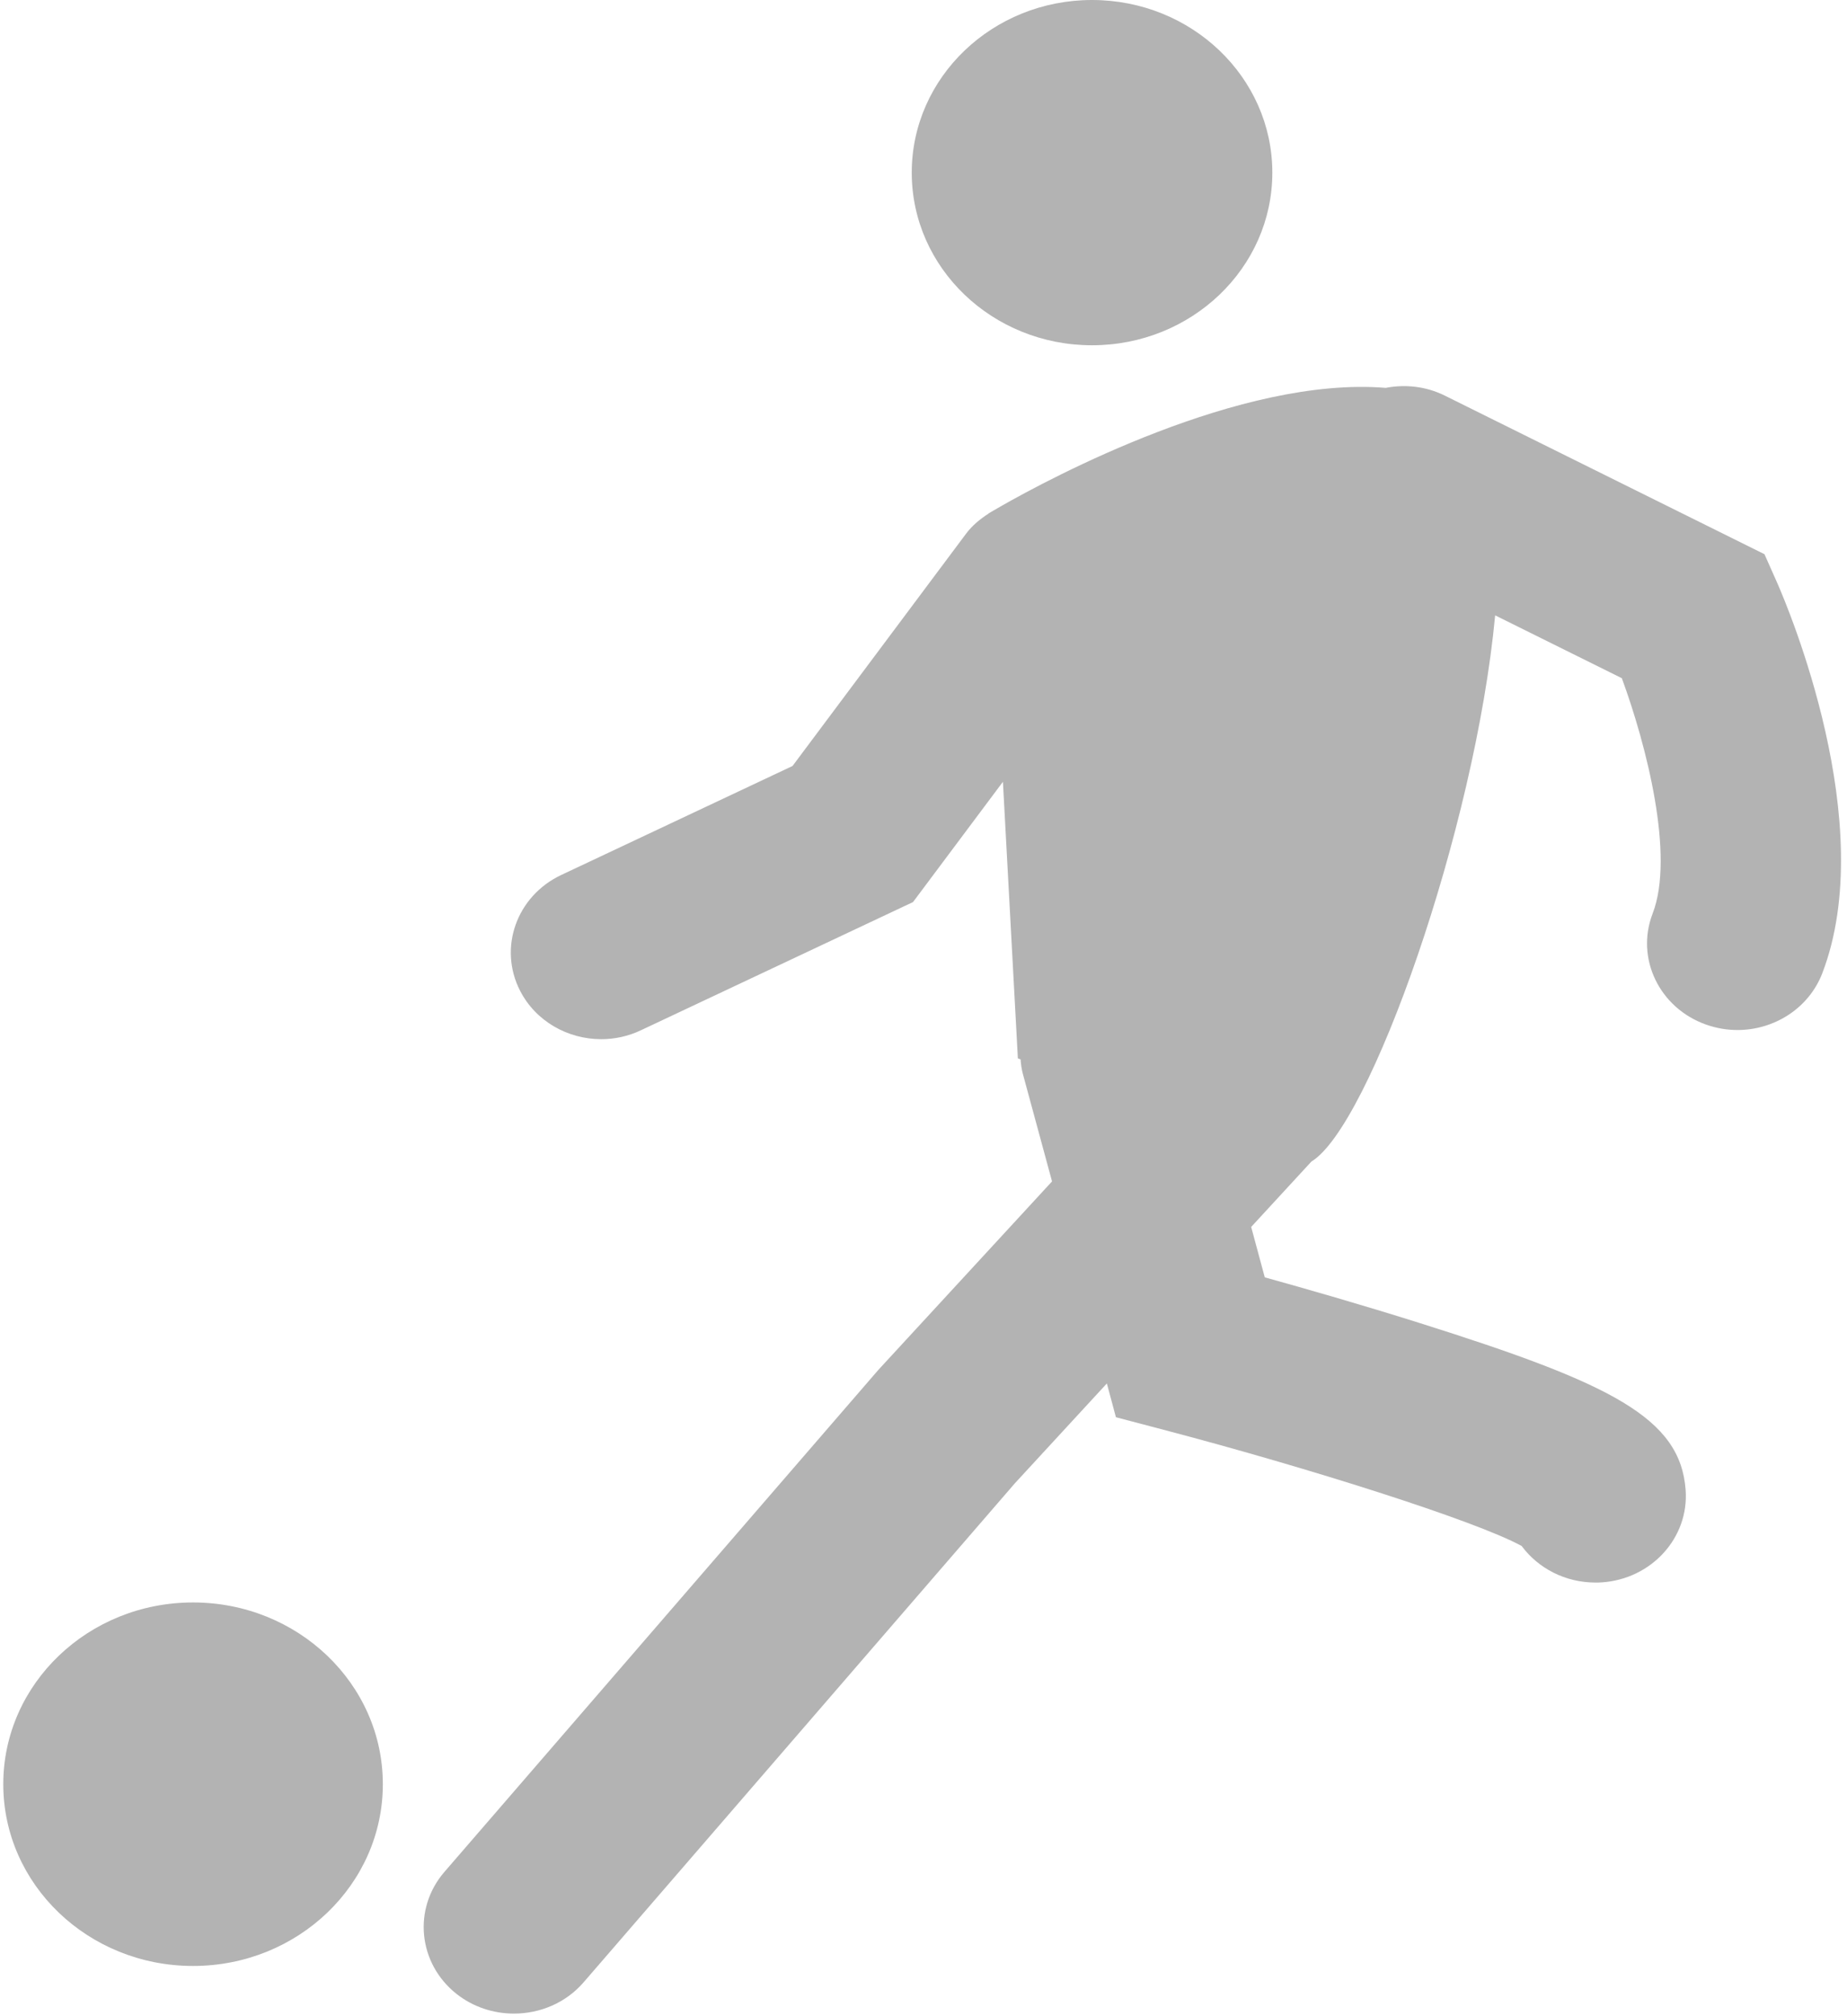 <?xml version="1.0" encoding="UTF-8" standalone="no"?>
<svg width="22px" height="24px" viewBox="0 0 22 24" version="1.1" xmlns="http://www.w3.org/2000/svg" xmlns:xlink="http://www.w3.org/1999/xlink">
    <!-- Generator: Sketch 3.6.1 (26313) - http://www.bohemiancoding.com/sketch -->
    <title>Football Copy@3x</title>
    <desc>Created with Sketch.</desc>
    <defs></defs>
    <g id="Page-1" stroke="none" stroke-width="1" fill="none" fill-rule="evenodd">
        <g id="assets-icon" transform="translate(-997, -199)" fill="#B3B3B3">
            <g id="Football-Copy" transform="translate(997, 199)">
                <g id="Capa_1">
                    <g id="Group">
                        <path d="M13.007,0 C14.193,0 15.155,0.92 15.155,2.055 C15.155,3.19 14.193,4.11 13.007,4.11 C11.822,4.11 10.86,3.19 10.86,2.055 C10.86,0.92 11.822,0 13.007,0 L13.007,0 Z" id="Shape"></path>
                        <path d="M20.323,12.197 C20.446,12.24 20.571,12.261 20.695,12.261 C21.133,12.261 21.544,12.003 21.705,11.587 C22.39,9.807 21.296,7.228 21.169,6.939 L21.017,6.597 L17.209,4.709 C16.983,4.597 16.736,4.573 16.505,4.617 C14.779,4.475 12.509,5.691 11.919,6.028 C11.826,6.081 11.773,6.113 11.773,6.113 L11.773,6.115 C11.674,6.179 11.581,6.254 11.507,6.353 L9.44,9.118 L6.686,10.415 C6.152,10.666 5.933,11.284 6.195,11.794 C6.382,12.158 6.764,12.37 7.161,12.37 C7.321,12.37 7.483,12.336 7.636,12.263 L10.875,10.738 L11.946,9.306 L12.124,12.598 C12.124,12.598 12.136,12.602 12.156,12.61 C12.161,12.668 12.168,12.727 12.184,12.785 L12.531,14.063 L10.461,16.308 L5.293,22.283 C4.915,22.721 4.979,23.371 5.437,23.734 C5.637,23.892 5.88,23.969 6.122,23.969 C6.431,23.969 6.739,23.843 6.952,23.596 L12.087,17.658 L13.184,16.468 L13.292,16.87 L13.892,17.028 C15.558,17.466 17.567,18.098 18.125,18.403 C18.321,18.668 18.644,18.838 19.003,18.838 C19.028,18.838 19.053,18.838 19.078,18.836 C19.671,18.797 20.119,18.305 20.078,17.737 C20.016,16.878 19.196,16.469 16.914,15.75 C16.22,15.531 15.534,15.335 15.065,15.205 L14.903,14.605 L15.621,13.826 C16.315,13.408 17.57,9.872 17.809,7.325 L19.318,8.073 C19.608,8.861 19.951,10.185 19.685,10.874 C19.479,11.408 19.765,12 20.323,12.197 L20.323,12.197 Z" id="Shape"></path>
                        <path d="M2.299,19.075 C3.548,19.075 4.56,20.044 4.56,21.238 C4.56,22.433 3.548,23.402 2.299,23.402 C1.051,23.402 0.039,22.433 0.039,21.238 C0.039,20.044 1.051,19.075 2.299,19.075 L2.299,19.075 Z" id="Shape"></path>
                    </g>
                </g>
            </g>
        </g>
    </g>
</svg>